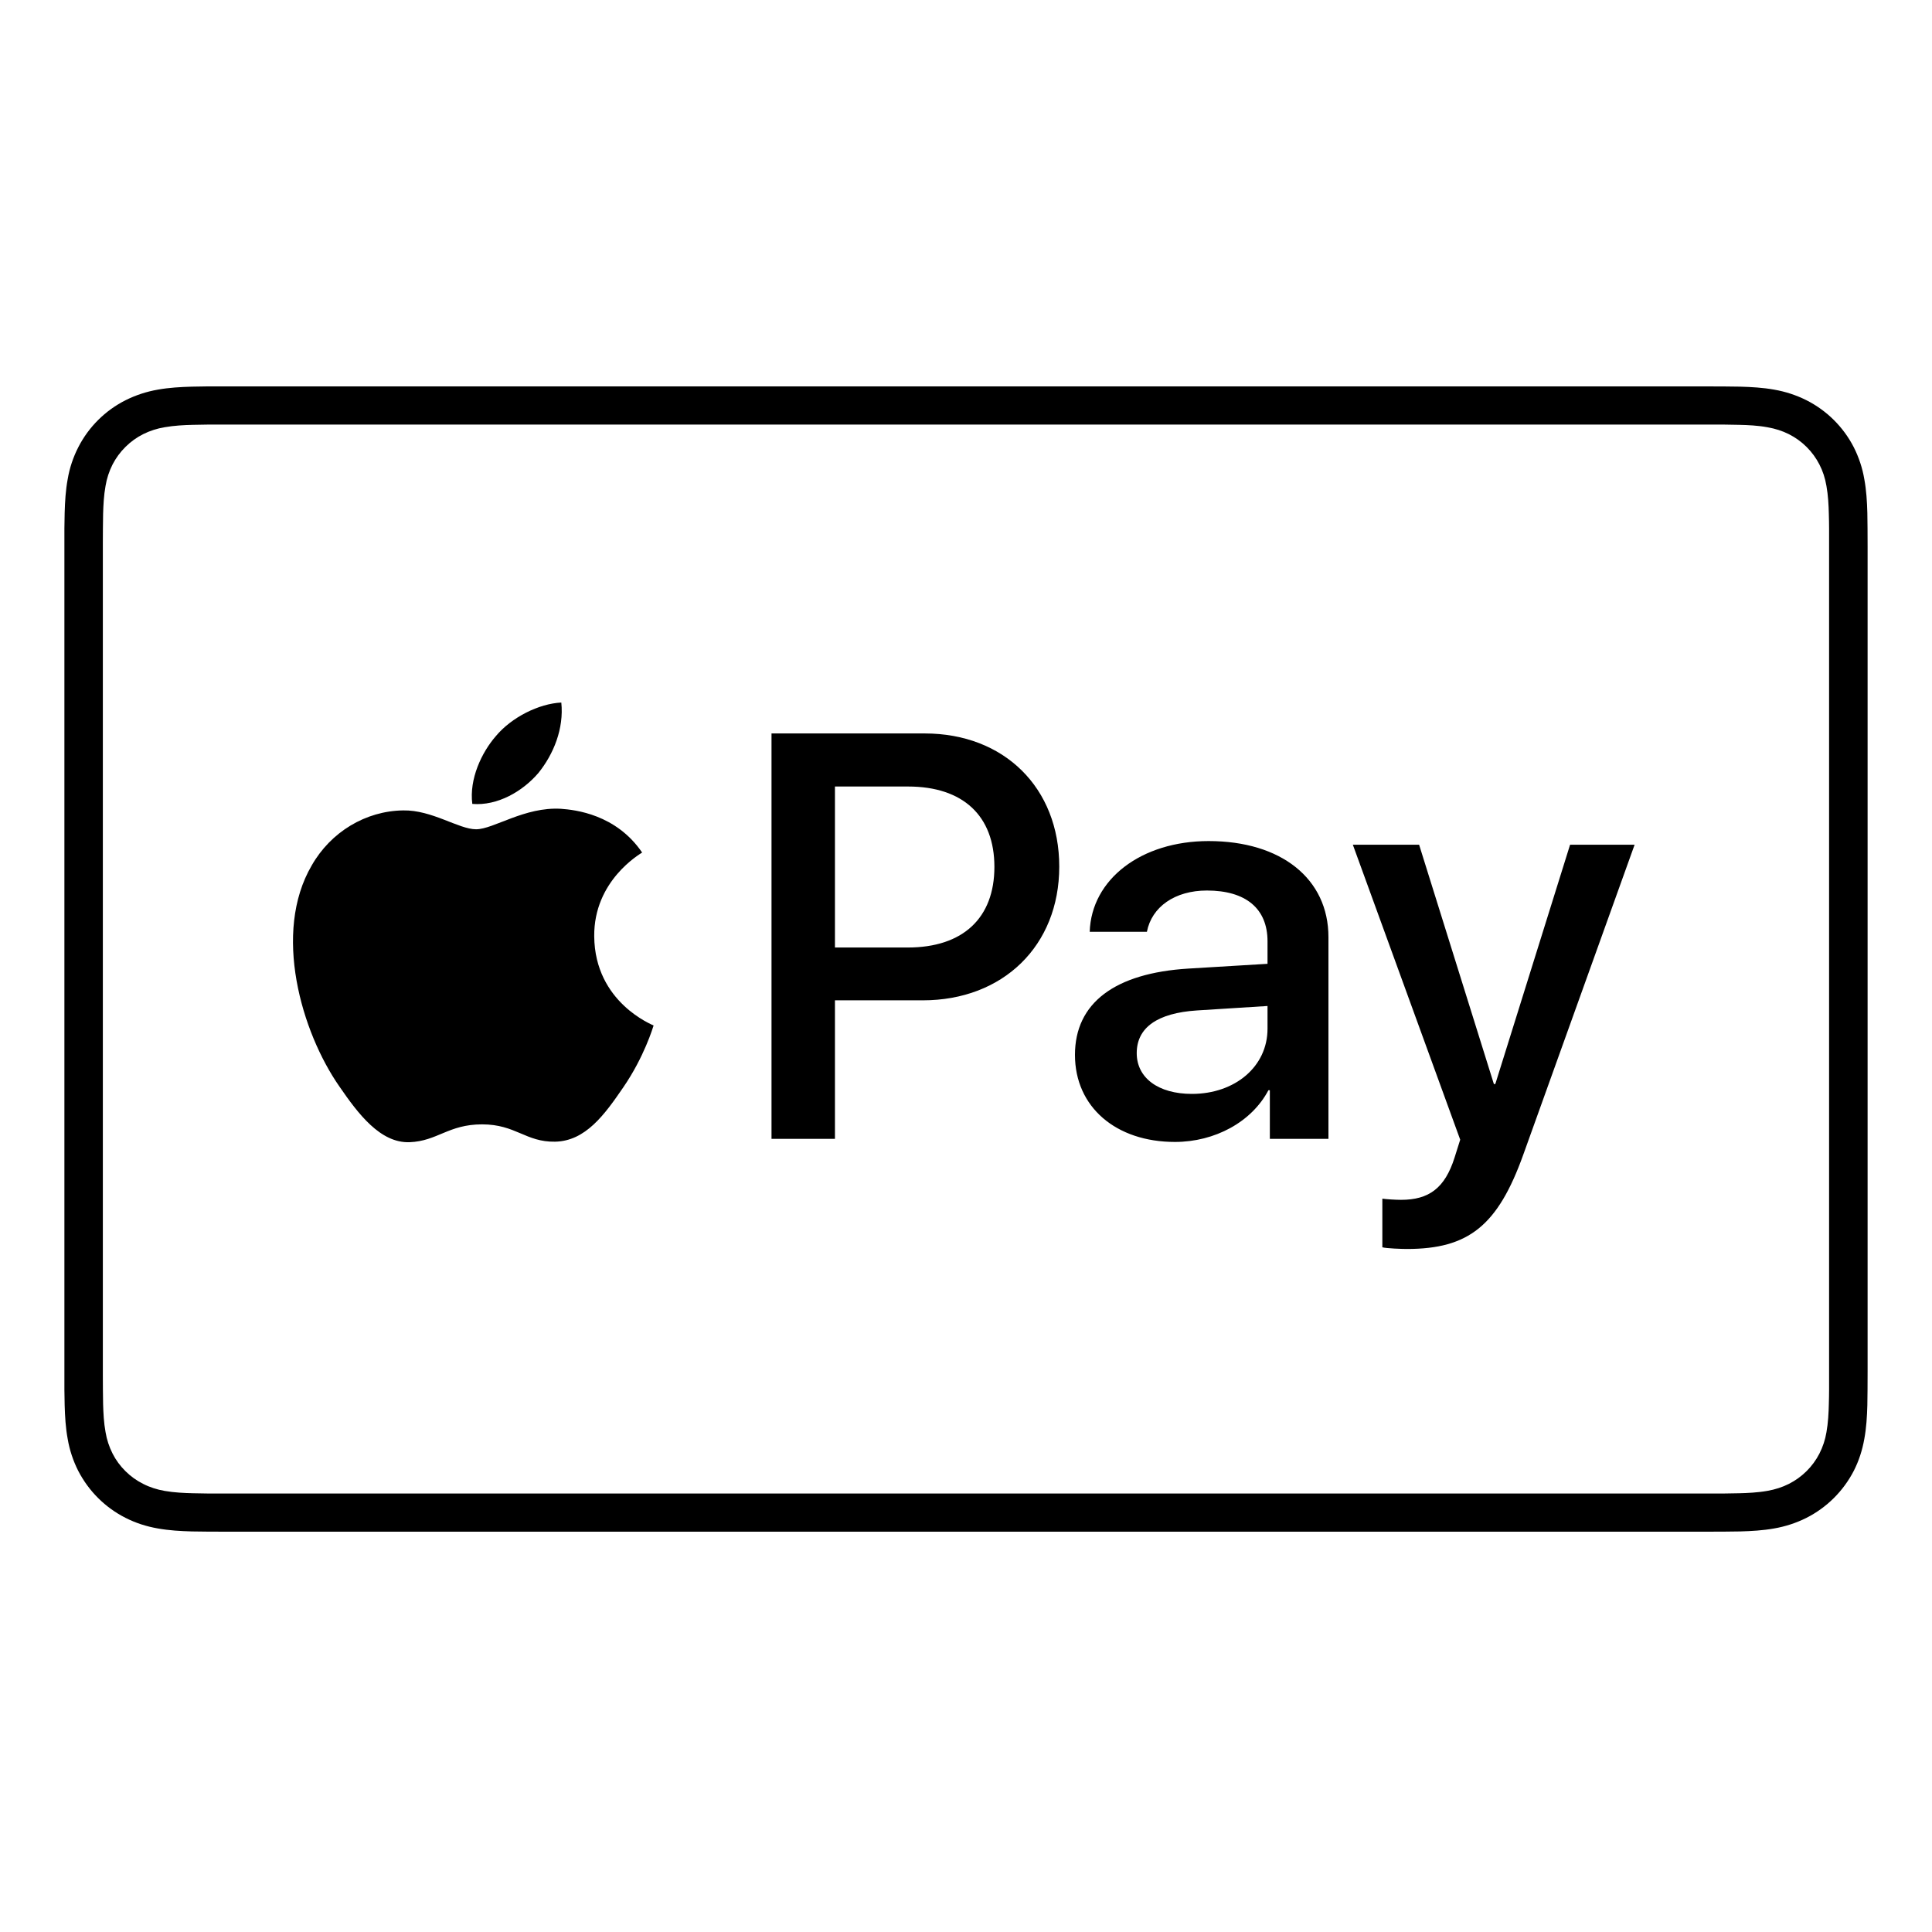 <svg width="30" height="30" viewBox="0 0 30 30" xmlns="http://www.w3.org/2000/svg">
<path d="M26.492 6C26.588 6 26.684 6 26.78 6.001C26.86 6.001 26.941 6.002 27.022 6.004C27.197 6.009 27.374 6.019 27.548 6.05C27.722 6.08 27.891 6.135 28.049 6.214C28.366 6.374 28.623 6.629 28.785 6.944C28.864 7.1 28.92 7.268 28.949 7.441C28.981 7.613 28.991 7.789 28.996 7.963C28.998 8.043 28.999 8.123 28.999 8.203C29 8.298 29 8.393 29 8.488V21.296C29 21.391 29 21.486 28.999 21.581C28.999 21.661 28.998 21.741 28.996 21.821C28.991 21.995 28.981 22.171 28.949 22.343C28.918 22.518 28.866 22.681 28.785 22.84C28.622 23.155 28.365 23.41 28.049 23.57C27.891 23.649 27.722 23.704 27.548 23.734C27.374 23.765 27.197 23.775 27.022 23.78C26.941 23.782 26.86 23.783 26.78 23.783C26.684 23.784 26.588 23.784 26.492 23.784H3.507C3.412 23.784 3.316 23.784 3.22 23.783C3.14 23.783 3.059 23.782 2.978 23.78C2.803 23.775 2.625 23.765 2.452 23.734C2.275 23.703 2.111 23.651 1.951 23.57C1.794 23.491 1.65 23.387 1.525 23.263C1.4 23.139 1.296 22.996 1.215 22.84C1.136 22.684 1.08 22.516 1.051 22.343C1.019 22.171 1.009 21.995 1.004 21.821C1.002 21.741 1.001 21.661 1 21.581C1 21.486 1 21.391 1 21.296V8.488C1 8.393 1 8.298 1 8.203C1.001 8.123 1.002 8.043 1.004 7.963C1.009 7.789 1.019 7.613 1.051 7.441C1.08 7.268 1.136 7.1 1.216 6.944C1.377 6.629 1.635 6.373 1.951 6.214C2.109 6.135 2.278 6.08 2.452 6.05C2.625 6.019 2.803 6.009 2.978 6.004C3.059 6.002 3.14 6.001 3.22 6C3.316 6 3.412 6 3.507 6H26.492ZM26.492 6.593H3.507L3.224 6.593C3.147 6.594 3.071 6.595 2.995 6.597C2.86 6.6 2.704 6.608 2.557 6.634C2.441 6.653 2.328 6.689 2.222 6.742C2.121 6.793 2.028 6.86 1.948 6.94C1.867 7.02 1.8 7.112 1.748 7.212C1.695 7.317 1.658 7.429 1.639 7.545C1.612 7.691 1.605 7.846 1.601 7.979C1.599 8.055 1.598 8.131 1.598 8.207L1.597 8.429V21.355L1.598 21.578C1.598 21.654 1.599 21.73 1.601 21.805C1.605 21.938 1.612 22.093 1.639 22.238C1.658 22.354 1.695 22.466 1.748 22.571C1.799 22.672 1.867 22.764 1.947 22.843C2.028 22.924 2.12 22.99 2.222 23.041C2.327 23.095 2.441 23.131 2.558 23.151C2.705 23.177 2.869 23.184 2.995 23.187C3.071 23.189 3.147 23.19 3.223 23.191C3.318 23.191 3.411 23.191 3.504 23.191H26.492C26.587 23.191 26.681 23.191 26.775 23.191C26.854 23.19 26.931 23.189 27.008 23.187C27.131 23.184 27.294 23.177 27.444 23.15C27.569 23.128 27.675 23.093 27.777 23.042C27.981 22.939 28.148 22.774 28.252 22.571C28.305 22.467 28.342 22.355 28.361 22.24C28.387 22.095 28.395 21.939 28.398 21.805C28.401 21.73 28.401 21.654 28.402 21.578C28.402 21.483 28.402 21.39 28.402 21.296V8.488C28.402 8.394 28.402 8.301 28.402 8.207C28.401 8.13 28.401 8.055 28.398 7.979C28.395 7.845 28.387 7.69 28.361 7.546C28.339 7.419 28.304 7.314 28.252 7.213C28.148 7.01 27.982 6.845 27.778 6.742C27.676 6.691 27.569 6.656 27.442 6.634C27.296 6.607 27.14 6.6 27.005 6.597C26.929 6.595 26.852 6.594 26.775 6.593L26.492 6.593ZM8.36 12.003C8.114 12.29 7.724 12.516 7.334 12.483C7.284 12.096 7.479 11.684 7.699 11.431C7.945 11.136 8.369 10.926 8.716 10.909C8.758 11.313 8.597 11.709 8.36 12.003ZM8.712 12.559H8.711C8.931 12.575 9.565 12.643 9.971 13.238C9.937 13.263 9.219 13.674 9.227 14.539C9.236 15.571 10.14 15.915 10.149 15.924C10.14 15.949 10.005 16.41 9.675 16.889C9.388 17.308 9.092 17.719 8.619 17.728C8.162 17.736 8.01 17.459 7.486 17.459C6.962 17.459 6.793 17.719 6.361 17.736C5.905 17.753 5.559 17.291 5.271 16.872C4.679 16.024 4.231 14.48 4.84 13.439C5.136 12.919 5.677 12.592 6.26 12.584C6.708 12.575 7.122 12.877 7.393 12.877C7.664 12.877 8.145 12.525 8.712 12.559H8.712ZM14.359 11.389C15.591 11.389 16.448 12.231 16.448 13.457C16.448 14.687 15.573 15.533 14.329 15.533H12.965V17.684H11.98V11.389H14.359H14.359ZM12.965 14.713H14.095C14.953 14.713 15.441 14.255 15.441 13.461C15.441 12.667 14.953 12.213 14.1 12.213H12.965V14.713ZM16.692 16.38C16.692 15.573 17.312 15.11 18.455 15.04L19.682 14.966V14.617C19.682 14.107 19.344 13.828 18.741 13.828C18.244 13.828 17.884 14.081 17.809 14.469H16.921C16.947 13.653 17.721 13.06 18.768 13.06C19.893 13.06 20.628 13.644 20.628 14.552V17.684H19.718V16.929H19.696C19.436 17.422 18.864 17.732 18.244 17.732C17.33 17.732 16.692 17.191 16.692 16.38H16.692ZM19.682 15.974V15.621L18.587 15.69C17.972 15.73 17.651 15.956 17.651 16.353C17.651 16.737 17.985 16.986 18.508 16.986C19.176 16.986 19.682 16.563 19.682 15.974H19.682ZM21.465 19.368V18.613C21.526 18.622 21.675 18.631 21.755 18.631C22.19 18.631 22.436 18.448 22.586 17.976L22.674 17.697L21.007 13.117H22.036L23.197 16.833H23.219L24.38 13.117H25.382L23.654 17.928C23.258 19.032 22.805 19.394 21.847 19.394C21.772 19.394 21.53 19.386 21.465 19.368V19.368Z" fill="black"/>
</svg>
